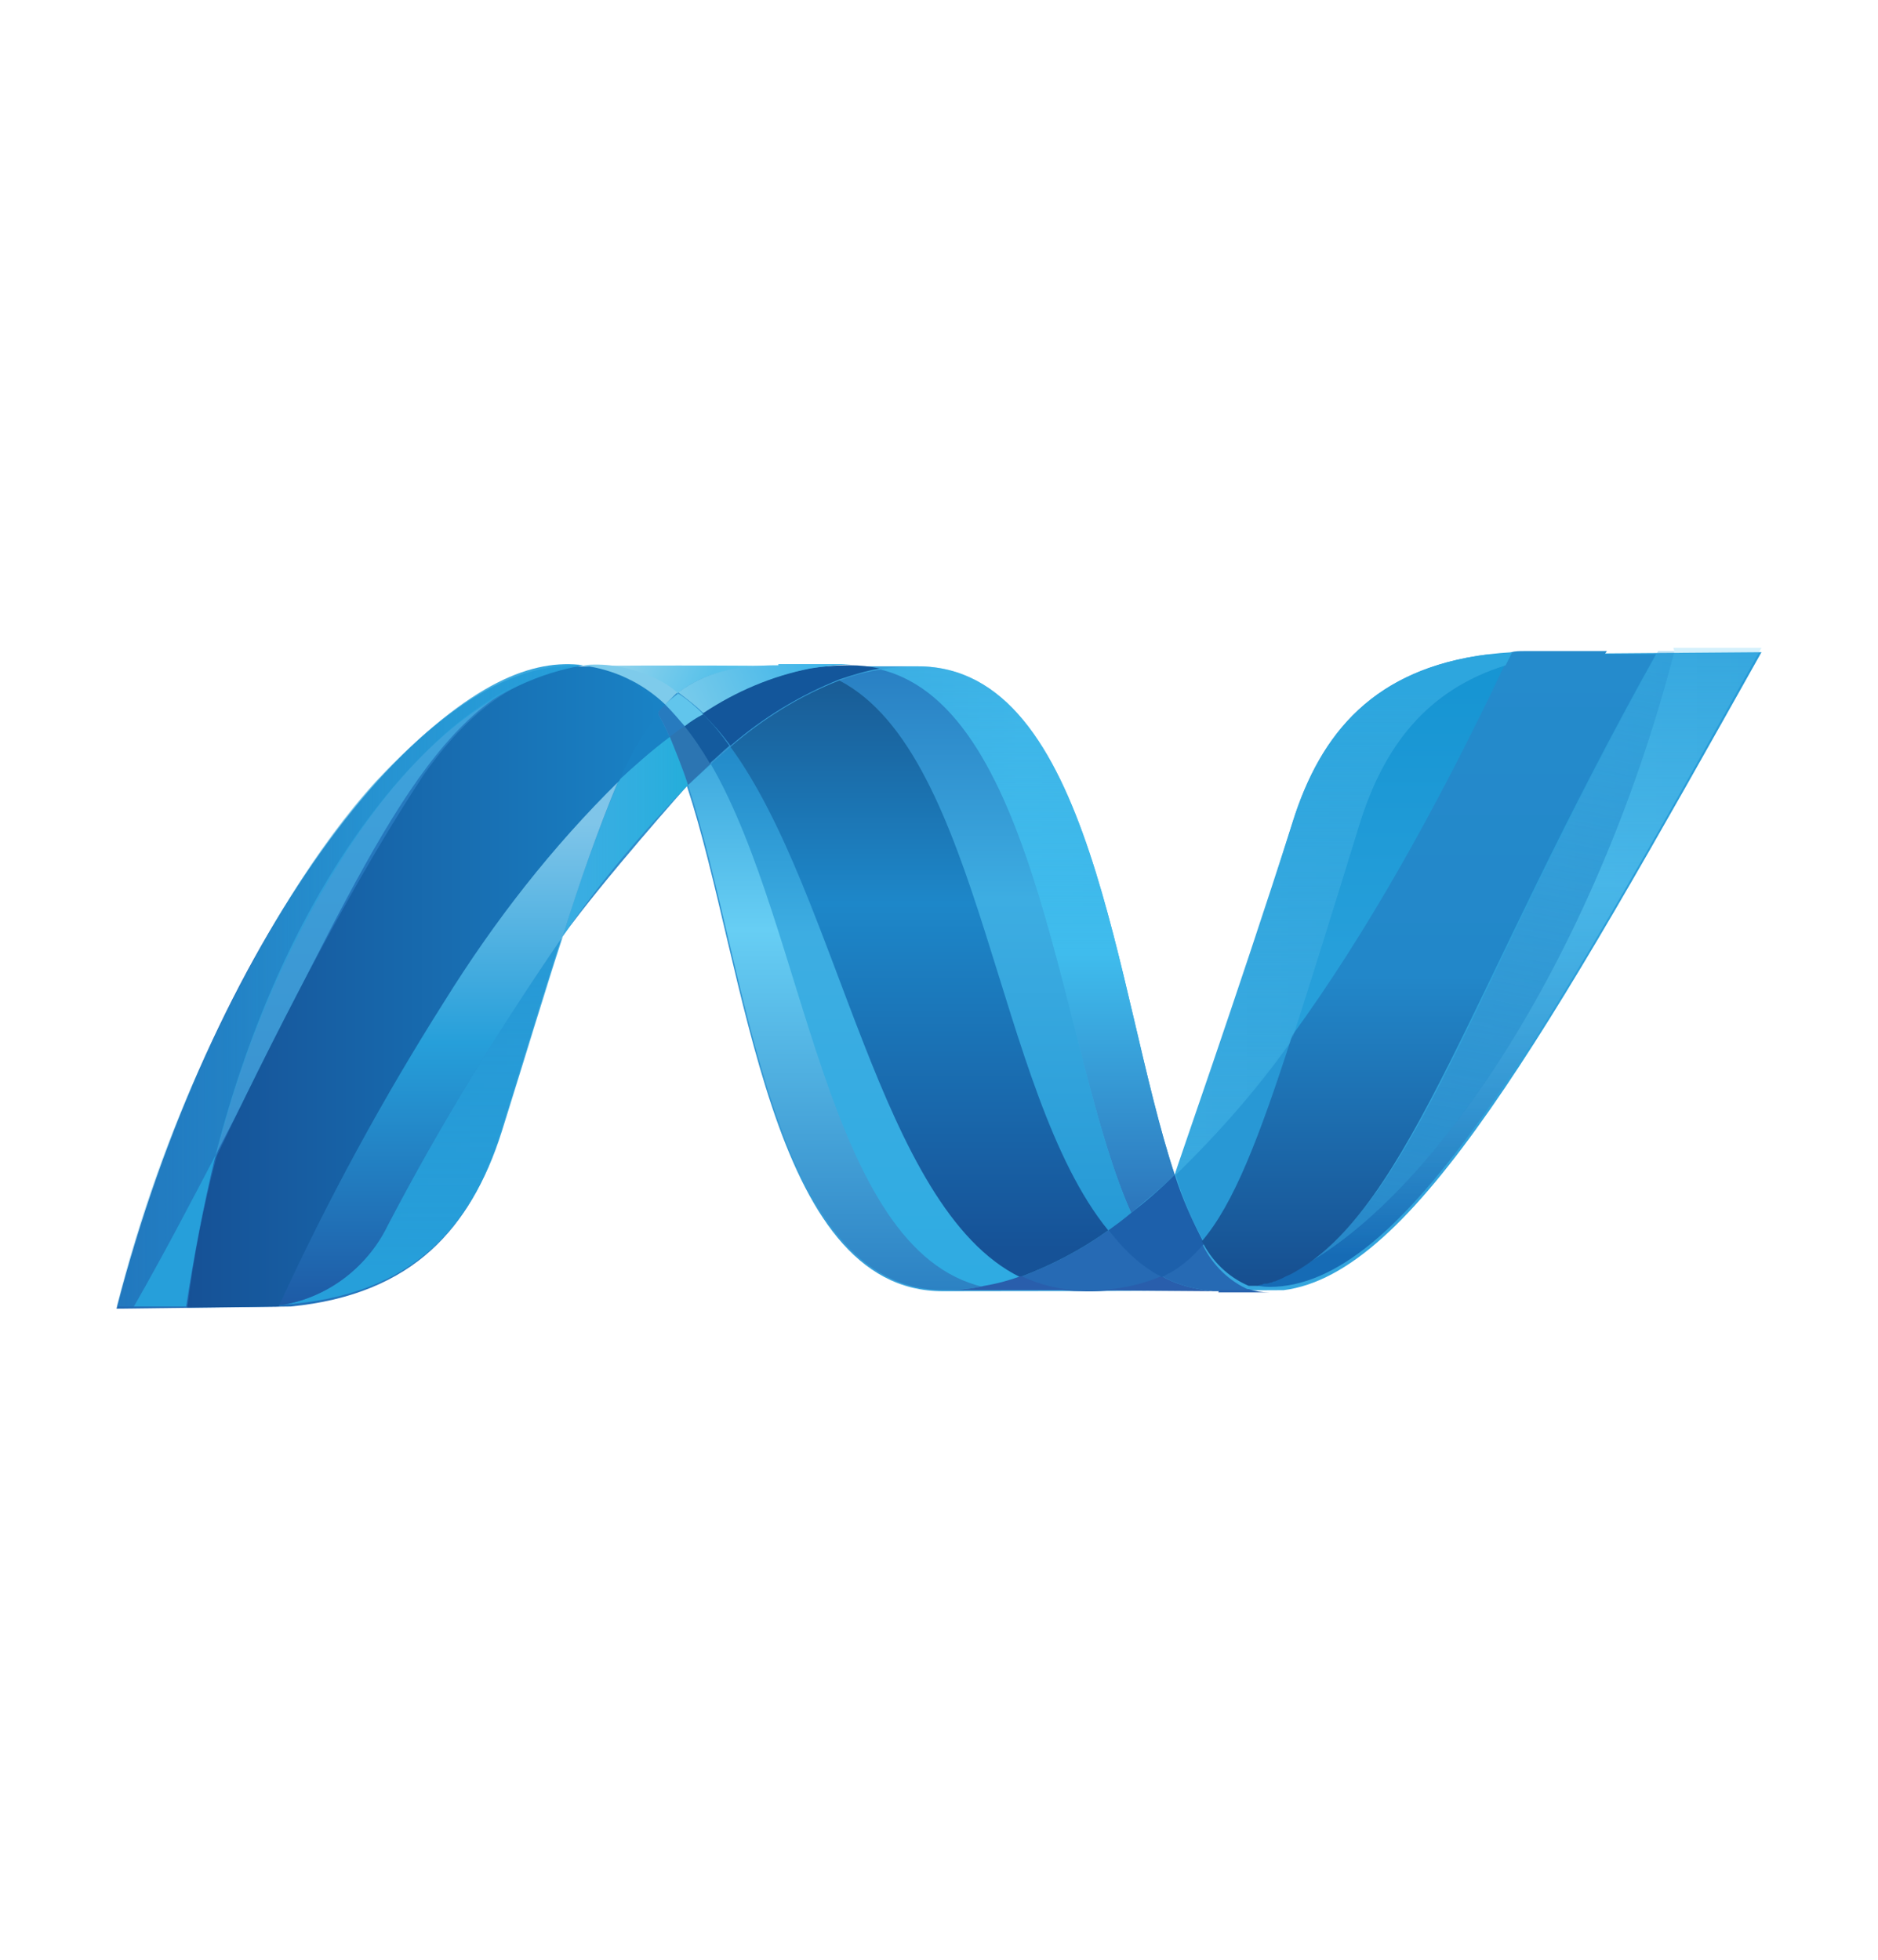 <svg width="23" height="24" viewBox="0 0 23 24" fill="none" xmlns="http://www.w3.org/2000/svg">
<g clip-path="url(#clip0_214_19547)">
<path d="M18.227 8.013C16.84 8.187 16.173 8.96 15.827 10.08C15.16 12.173 14.373 14.4 14.387 14.387C13.653 12.173 13.387 8.16 11.24 8.16H6.96C5.12 8.16 2.573 11.587 1.427 16.027L3.56 16C5.067 15.853 5.773 15.027 6.133 13.867C6.427 12.933 6.667 12.133 6.88 11.48C7.4 10.76 8.413 9.627 8.413 9.627C9.147 11.853 9.413 15.813 11.547 15.813C13.68 15.813 15.667 15.8 15.72 15.8C17.307 15.6 18.933 12.693 21.573 7.987L18.227 8.013Z" fill="url(#paint0_linear_214_19547)"/>
<path d="M8.427 9.613C9.16 11.84 9.427 15.8 11.56 15.8C11.72 15.8 11.893 15.787 12.053 15.747C10.12 15.293 9.893 11.373 8.72 9.347C8.613 9.44 8.52 9.533 8.427 9.613Z" fill="url(#paint1_linear_214_19547)"/>
<path d="M8.707 9.36C9.88 11.387 10.107 15.307 12.04 15.76C12.2 15.733 12.347 15.693 12.494 15.64C10.76 14.787 10.28 10.987 8.947 9.147C8.867 9.213 8.787 9.28 8.707 9.36Z" fill="url(#paint2_linear_214_19547)"/>
<path d="M10.4 8.147C10.24 8.147 10.066 8.16 9.906 8.187C9.44 8.28 9 8.467 8.6 8.733C8.72 8.853 8.84 8.987 8.946 9.133C9.346 8.787 9.786 8.52 10.28 8.32C10.44 8.267 10.613 8.213 10.773 8.187C10.653 8.16 10.533 8.147 10.4 8.147Z" fill="#13569B"/>
<path d="M13.853 14.853C14.027 14.707 14.213 14.56 14.387 14.387C13.653 12.173 13.387 8.16 11.24 8.16C11.08 8.16 10.933 8.173 10.773 8.2C12.733 8.68 12.987 12.92 13.853 14.853Z" fill="url(#paint3_linear_214_19547)"/>
<path d="M13.813 15.32C13.733 15.24 13.653 15.147 13.573 15.067C13.24 15.307 12.88 15.493 12.493 15.64C12.627 15.707 12.76 15.747 12.893 15.773C13 15.8 13.12 15.813 13.24 15.813C13.573 15.827 13.92 15.773 14.226 15.64C14.08 15.533 13.933 15.44 13.813 15.32Z" fill="#266AB4"/>
<path d="M10.28 8.333C12.027 9.24 12.174 13.387 13.574 15.067C13.667 15 13.76 14.933 13.854 14.853C12.987 12.92 12.734 8.68 10.787 8.2C10.614 8.227 10.454 8.267 10.28 8.333Z" fill="url(#paint4_linear_214_19547)"/>
<path d="M8.946 9.147C10.28 10.973 10.76 14.787 12.493 15.64C12.88 15.493 13.24 15.307 13.573 15.067C12.186 13.373 12.026 9.24 10.28 8.333C9.8 8.52 9.346 8.8 8.946 9.147Z" fill="url(#paint5_linear_214_19547)"/>
<path d="M7.574 9.56C7.32 10.187 7.08 10.827 6.894 11.467C7.347 10.8 7.867 10.187 8.427 9.613C8.36 9.413 8.28 9.213 8.2 9.013C7.987 9.187 7.774 9.373 7.574 9.56Z" fill="url(#paint6_linear_214_19547)"/>
<path d="M8.387 8.88C8.32 8.92 8.267 8.973 8.2 9.013C8.28 9.213 8.36 9.4 8.427 9.613C8.52 9.52 8.614 9.44 8.707 9.347C8.614 9.187 8.507 9.027 8.387 8.88Z" fill="#2C75B2"/>
<path d="M8.6 8.733C8.533 8.773 8.453 8.827 8.373 8.88C8.493 9.027 8.6 9.187 8.693 9.347C8.773 9.28 8.853 9.2 8.933 9.133C8.84 9 8.733 8.867 8.6 8.733Z" fill="#145B9E"/>
<path d="M20.507 7.973C19.52 11.787 17.453 14.84 15.733 15.613C15.707 15.627 15.667 15.64 15.64 15.653H15.627L15.6 15.667H15.587L15.547 15.68H15.507L15.48 15.693H15.467C15.453 15.693 15.44 15.707 15.427 15.707H15.387H15.373L15.347 15.72H15.307C15.387 15.747 15.467 15.76 15.547 15.76C17.187 15.76 18.84 12.827 21.573 7.933H20.493L20.507 7.973Z" fill="url(#paint7_linear_214_19547)"/>
<path d="M7.573 9.56C7.773 9.373 7.987 9.187 8.2 9.027C8.16 8.933 8.107 8.827 8.053 8.733C7.853 9 7.693 9.267 7.573 9.56ZM7.72 8.333C7.853 8.453 7.96 8.587 8.053 8.733C8.08 8.693 8.12 8.667 8.147 8.627C8.013 8.507 7.867 8.4 7.707 8.32L7.72 8.333Z" fill="#1982C5"/>
<path d="M2.64 14.147C4.32 10.907 5.12 8.853 6.533 8.293C5.08 8.867 3.44 11.013 2.64 14.147Z" fill="url(#paint8_linear_214_19547)"/>
<path d="M8.147 8.627C8.107 8.667 8.08 8.693 8.054 8.733C8.107 8.827 8.16 8.92 8.2 9.027C8.267 8.973 8.32 8.933 8.387 8.893C8.307 8.8 8.227 8.707 8.147 8.627Z" fill="#277BBF"/>
<path d="M3.414 15.987H3.28C4.987 15.933 5.76 15.08 6.147 13.853C6.44 12.92 6.68 12.12 6.894 11.467C6.107 12.6 5.387 13.787 4.734 15.013C4.48 15.547 3.987 15.907 3.414 15.987Z" fill="url(#paint9_linear_214_19547)"/>
<path d="M3.413 15.987C3.986 15.907 4.493 15.533 4.746 15.013C5.386 13.787 6.106 12.613 6.893 11.467C7.093 10.813 7.32 10.173 7.573 9.56C6.146 10.92 4.72 13.16 3.413 15.987Z" fill="url(#paint10_linear_214_19547)"/>
<path d="M2.64 14.147C2.333 14.733 2.013 15.347 1.64 16H2.28C2.373 15.387 2.493 14.76 2.64 14.147Z" fill="#269FDA"/>
<path d="M16.653 10.08C16.333 11.12 16.067 11.973 15.84 12.68C16.733 11.453 17.6 9.92 18.44 8.147C17.466 8.453 16.947 9.147 16.653 10.08Z" fill="url(#paint11_linear_214_19547)"/>
<path d="M15.867 15.547C15.827 15.573 15.773 15.587 15.733 15.613C17.467 14.84 19.52 11.787 20.507 7.973H20.307C18.053 12.027 17.32 14.747 15.867 15.547Z" fill="url(#paint12_linear_214_19547)"/>
<path d="M14.747 15.213C15.12 14.76 15.427 13.973 15.854 12.693C15.427 13.307 14.934 13.867 14.4 14.387C14.48 14.667 14.6 14.947 14.747 15.213Z" fill="#2898D5"/>
<path d="M14.747 15.213C14.627 15.36 14.493 15.48 14.333 15.573C14.293 15.587 14.267 15.613 14.227 15.627C14.387 15.72 14.573 15.773 14.76 15.8L14.853 15.813H15.227L15.307 15.8C15.053 15.693 14.853 15.493 14.733 15.253L14.747 15.213Z" fill="#266AB4"/>
<path d="M11.56 15.8C11.72 15.8 11.893 15.787 12.053 15.747C12.213 15.72 12.36 15.68 12.506 15.627C12.733 15.733 12.986 15.8 13.253 15.8H11.56ZM13.24 15.8C13.573 15.813 13.92 15.76 14.226 15.627C14.386 15.72 14.573 15.773 14.76 15.8L14.853 15.813H14.893L13.24 15.8Z" fill="#295EAC"/>
<path d="M14.933 15.8H15.213C15.24 15.8 15.267 15.787 15.293 15.787C15.373 15.813 15.453 15.827 15.547 15.827H14.92L14.933 15.8Z" fill="#2862AE"/>
<path d="M14.387 14.387C14.213 14.56 14.027 14.72 13.853 14.853C13.76 14.933 13.667 15 13.573 15.067C13.653 15.16 13.733 15.253 13.813 15.333C13.933 15.453 14.08 15.56 14.227 15.64C14.267 15.627 14.293 15.6 14.333 15.587C14.493 15.493 14.627 15.373 14.747 15.227C14.6 14.947 14.48 14.68 14.387 14.387Z" fill="#1D60AB"/>
<path d="M19.68 7.973H18.666C18.613 7.973 18.56 7.973 18.506 7.987L18.426 8.147C17.586 9.92 16.72 11.453 15.826 12.68C15.413 13.96 15.106 14.747 14.72 15.2C14.84 15.44 15.04 15.64 15.293 15.747H15.4L15.44 15.733H15.453L15.48 15.72H15.52L15.56 15.707H15.573L15.6 15.693H15.613L15.706 15.653C15.746 15.627 15.8 15.613 15.84 15.587C17.28 14.787 18.013 12.067 20.28 8.013H19.653L19.68 7.973Z" fill="url(#paint13_linear_214_19547)"/>
<path d="M8.146 8.627C8.226 8.707 8.306 8.8 8.386 8.893C8.453 8.84 8.533 8.787 8.613 8.747C8.52 8.653 8.413 8.56 8.306 8.493C8.253 8.533 8.2 8.573 8.146 8.627Z" fill="#61C5EC"/>
<path d="M7.134 8.16H7.267C7.64 8.16 8 8.28 8.294 8.493C8.614 8.24 8.987 8.16 9.52 8.16C9.534 8.147 7.08 8.147 7.134 8.16Z" fill="url(#paint14_linear_214_19547)"/>
<path d="M9.533 8.147C9 8.147 8.627 8.24 8.307 8.48C8.413 8.56 8.52 8.64 8.613 8.733C9.013 8.467 9.453 8.28 9.92 8.187C10.08 8.16 10.24 8.147 10.413 8.133H9.533V8.147Z" fill="url(#paint15_linear_214_19547)"/>
<path d="M15.84 12.68C16.067 11.973 16.334 11.12 16.654 10.08C16.947 9.147 17.467 8.44 18.44 8.147L18.52 7.987C16.934 8.08 16.2 8.893 15.827 10.08C15.174 12.16 14.787 13.52 14.4 14.373C14.92 13.853 15.414 13.293 15.84 12.68Z" fill="url(#paint16_linear_214_19547)"/>
<path d="M2.293 16.013L3.413 16C4 14.72 4.68 13.467 5.44 12.267C6.053 11.28 6.76 10.373 7.586 9.56C7.706 9.267 7.866 8.987 8.066 8.733C7.973 8.533 7.8 8.36 7.6 8.267C7.28 8.12 6.906 8.133 6.586 8.293C6.093 8.467 5.626 8.867 5.186 9.493C4.413 10.667 3.56 12.253 2.653 14.16C2.493 14.76 2.373 15.387 2.293 16.013Z" fill="url(#paint17_linear_214_19547)"/>
<path d="M1.427 16H1.653C2.013 15.36 2.347 14.733 2.653 14.147C2.973 12.827 3.52 11.56 4.253 10.413C5.093 9.12 6.053 8.333 7.147 8.147C6.533 8.067 5.773 8.333 4.613 9.56C3.88 10.36 3.213 11.467 2.587 12.773C2.093 13.813 1.707 14.893 1.427 16Z" fill="url(#paint18_linear_214_19547)"/>
<path d="M8.147 8.627C7.867 8.36 7.52 8.2 7.134 8.147C7.4 8.12 7.654 8.16 7.894 8.253C8.04 8.307 8.174 8.373 8.294 8.48L8.147 8.627Z" fill="#7ECBEB"/>
</g>
<defs>
<linearGradient id="paint0_linear_214_19547" x1="2.709" y1="11.999" x2="27.221" y2="11.999" gradientUnits="userSpaceOnUse">
<stop stop-color="#206BB5"/>
<stop offset="0.4" stop-color="#3DADE2"/>
<stop offset="0.85" stop-color="#2397D4"/>
<stop offset="1" stop-color="#2397D4"/>
</linearGradient>
<linearGradient id="paint1_linear_214_19547" x1="10.242" y1="8.03" x2="10.242" y2="17.613" gradientUnits="userSpaceOnUse">
<stop stop-color="#2693D1"/>
<stop offset="0.35" stop-color="#67CEF4"/>
<stop offset="0.85" stop-color="#277BBF"/>
<stop offset="1" stop-color="#277BBF"/>
</linearGradient>
<linearGradient id="paint2_linear_214_19547" x1="10.59" y1="7.894" x2="10.59" y2="17.721" gradientUnits="userSpaceOnUse">
<stop stop-color="#1377BC"/>
<stop offset="0.36" stop-color="#3DADE2"/>
<stop offset="0.85" stop-color="#2DABE2"/>
<stop offset="1" stop-color="#2DABE2"/>
</linearGradient>
<linearGradient id="paint3_linear_214_19547" x1="12.576" y1="15.589" x2="12.576" y2="7.77" gradientUnits="userSpaceOnUse">
<stop stop-color="#2865B0"/>
<stop offset="0.5" stop-color="#3FBCED"/>
<stop offset="1" stop-color="#3FBCED" stop-opacity="0.42"/>
</linearGradient>
<linearGradient id="paint4_linear_214_19547" x1="12.075" y1="6.922" x2="12.075" y2="17.126" gradientUnits="userSpaceOnUse">
<stop stop-color="#206BB5"/>
<stop offset="0.4" stop-color="#3DADE2"/>
<stop offset="0.85" stop-color="#2397D4"/>
<stop offset="1" stop-color="#2397D4"/>
</linearGradient>
<linearGradient id="paint5_linear_214_19547" x1="11.27" y1="6.83" x2="11.27" y2="17.68" gradientUnits="userSpaceOnUse">
<stop stop-color="#174479"/>
<stop offset="0.39" stop-color="#1D87C9"/>
<stop offset="0.78" stop-color="#165297"/>
<stop offset="1" stop-color="#165297"/>
</linearGradient>
<linearGradient id="paint6_linear_214_19547" x1="7.076" y1="10.248" x2="8.617" y2="10.248" gradientUnits="userSpaceOnUse">
<stop stop-color="#3FBCED" stop-opacity="0.7"/>
<stop offset="1" stop-color="#20ACD8"/>
</linearGradient>
<linearGradient id="paint7_linear_214_19547" x1="18.444" y1="15.384" x2="18.444" y2="7.767" gradientUnits="userSpaceOnUse">
<stop stop-color="#166BB5"/>
<stop offset="0.6" stop-color="#5EC9F4" stop-opacity="0.55"/>
<stop offset="1" stop-color="#5EC9F4" stop-opacity="0.24"/>
</linearGradient>
<linearGradient id="paint8_linear_214_19547" x1="4.593" y1="15.587" x2="4.593" y2="7.787" gradientUnits="userSpaceOnUse">
<stop stop-color="#388DCC"/>
<stop offset="1" stop-color="#40A6DE"/>
</linearGradient>
<linearGradient id="paint9_linear_214_19547" x1="5.081" y1="15.536" x2="5.081" y2="7.954" gradientUnits="userSpaceOnUse">
<stop stop-color="#269FDA"/>
<stop offset="1" stop-color="#269FDA" stop-opacity="0.55"/>
</linearGradient>
<linearGradient id="paint10_linear_214_19547" x1="5.496" y1="15.971" x2="5.496" y2="9.564" gradientUnits="userSpaceOnUse">
<stop stop-color="#1E5BA6"/>
<stop offset="0.5" stop-color="#269FDA"/>
<stop offset="0.92" stop-color="#7FC5E9"/>
<stop offset="1" stop-color="#7FC5E9"/>
</linearGradient>
<linearGradient id="paint11_linear_214_19547" x1="17.138" y1="11.628" x2="17.138" y2="7.99" gradientUnits="userSpaceOnUse">
<stop stop-color="#269FDA"/>
<stop offset="0.87" stop-color="#1795D3"/>
<stop offset="1" stop-color="#1795D3"/>
</linearGradient>
<linearGradient id="paint12_linear_214_19547" x1="18.865" y1="7.633" x2="17.389" y2="16.003" gradientUnits="userSpaceOnUse">
<stop stop-color="#40A6DE" stop-opacity="0.33"/>
<stop offset="0.96" stop-color="#2687C8"/>
<stop offset="1" stop-color="#2687C8"/>
</linearGradient>
<linearGradient id="paint13_linear_214_19547" x1="17.523" y1="7.993" x2="17.523" y2="15.913" gradientUnits="userSpaceOnUse">
<stop stop-color="#258BCC"/>
<stop offset="0.5" stop-color="#2287C9"/>
<stop offset="1" stop-color="#164C8D"/>
</linearGradient>
<linearGradient id="paint14_linear_214_19547" x1="7.514" y1="7.819" x2="9.224" y2="8.528" gradientUnits="userSpaceOnUse">
<stop stop-color="#98D5ED"/>
<stop offset="0.7" stop-color="#57C1EA"/>
<stop offset="1" stop-color="#57C1EA"/>
</linearGradient>
<linearGradient id="paint15_linear_214_19547" x1="8.339" y1="8.751" x2="9.81" y2="8.084" gradientUnits="userSpaceOnUse">
<stop stop-color="#7BCCEB"/>
<stop offset="1" stop-color="#45B7E9"/>
</linearGradient>
<linearGradient id="paint16_linear_214_19547" x1="16.45" y1="8.438" x2="16.45" y2="16.184" gradientUnits="userSpaceOnUse">
<stop stop-color="#2DA6DE"/>
<stop offset="1" stop-color="#3EAAE0" stop-opacity="0"/>
</linearGradient>
<linearGradient id="paint17_linear_214_19547" x1="2.292" y1="12.086" x2="8.052" y2="12.086" gradientUnits="userSpaceOnUse">
<stop stop-color="#165196"/>
<stop offset="1" stop-color="#1982C5"/>
</linearGradient>
<linearGradient id="paint18_linear_214_19547" x1="1.427" y1="12.071" x2="7.139" y2="12.071" gradientUnits="userSpaceOnUse">
<stop stop-color="#269FDA" stop-opacity="0.25"/>
<stop offset="1" stop-color="#269FDA"/>
</linearGradient>
<clipPath id="clip0_214_19547">
<rect width="21" height="20" fill="white" transform="translate(1 2)"/>
</clipPath>
</defs>
</svg>
